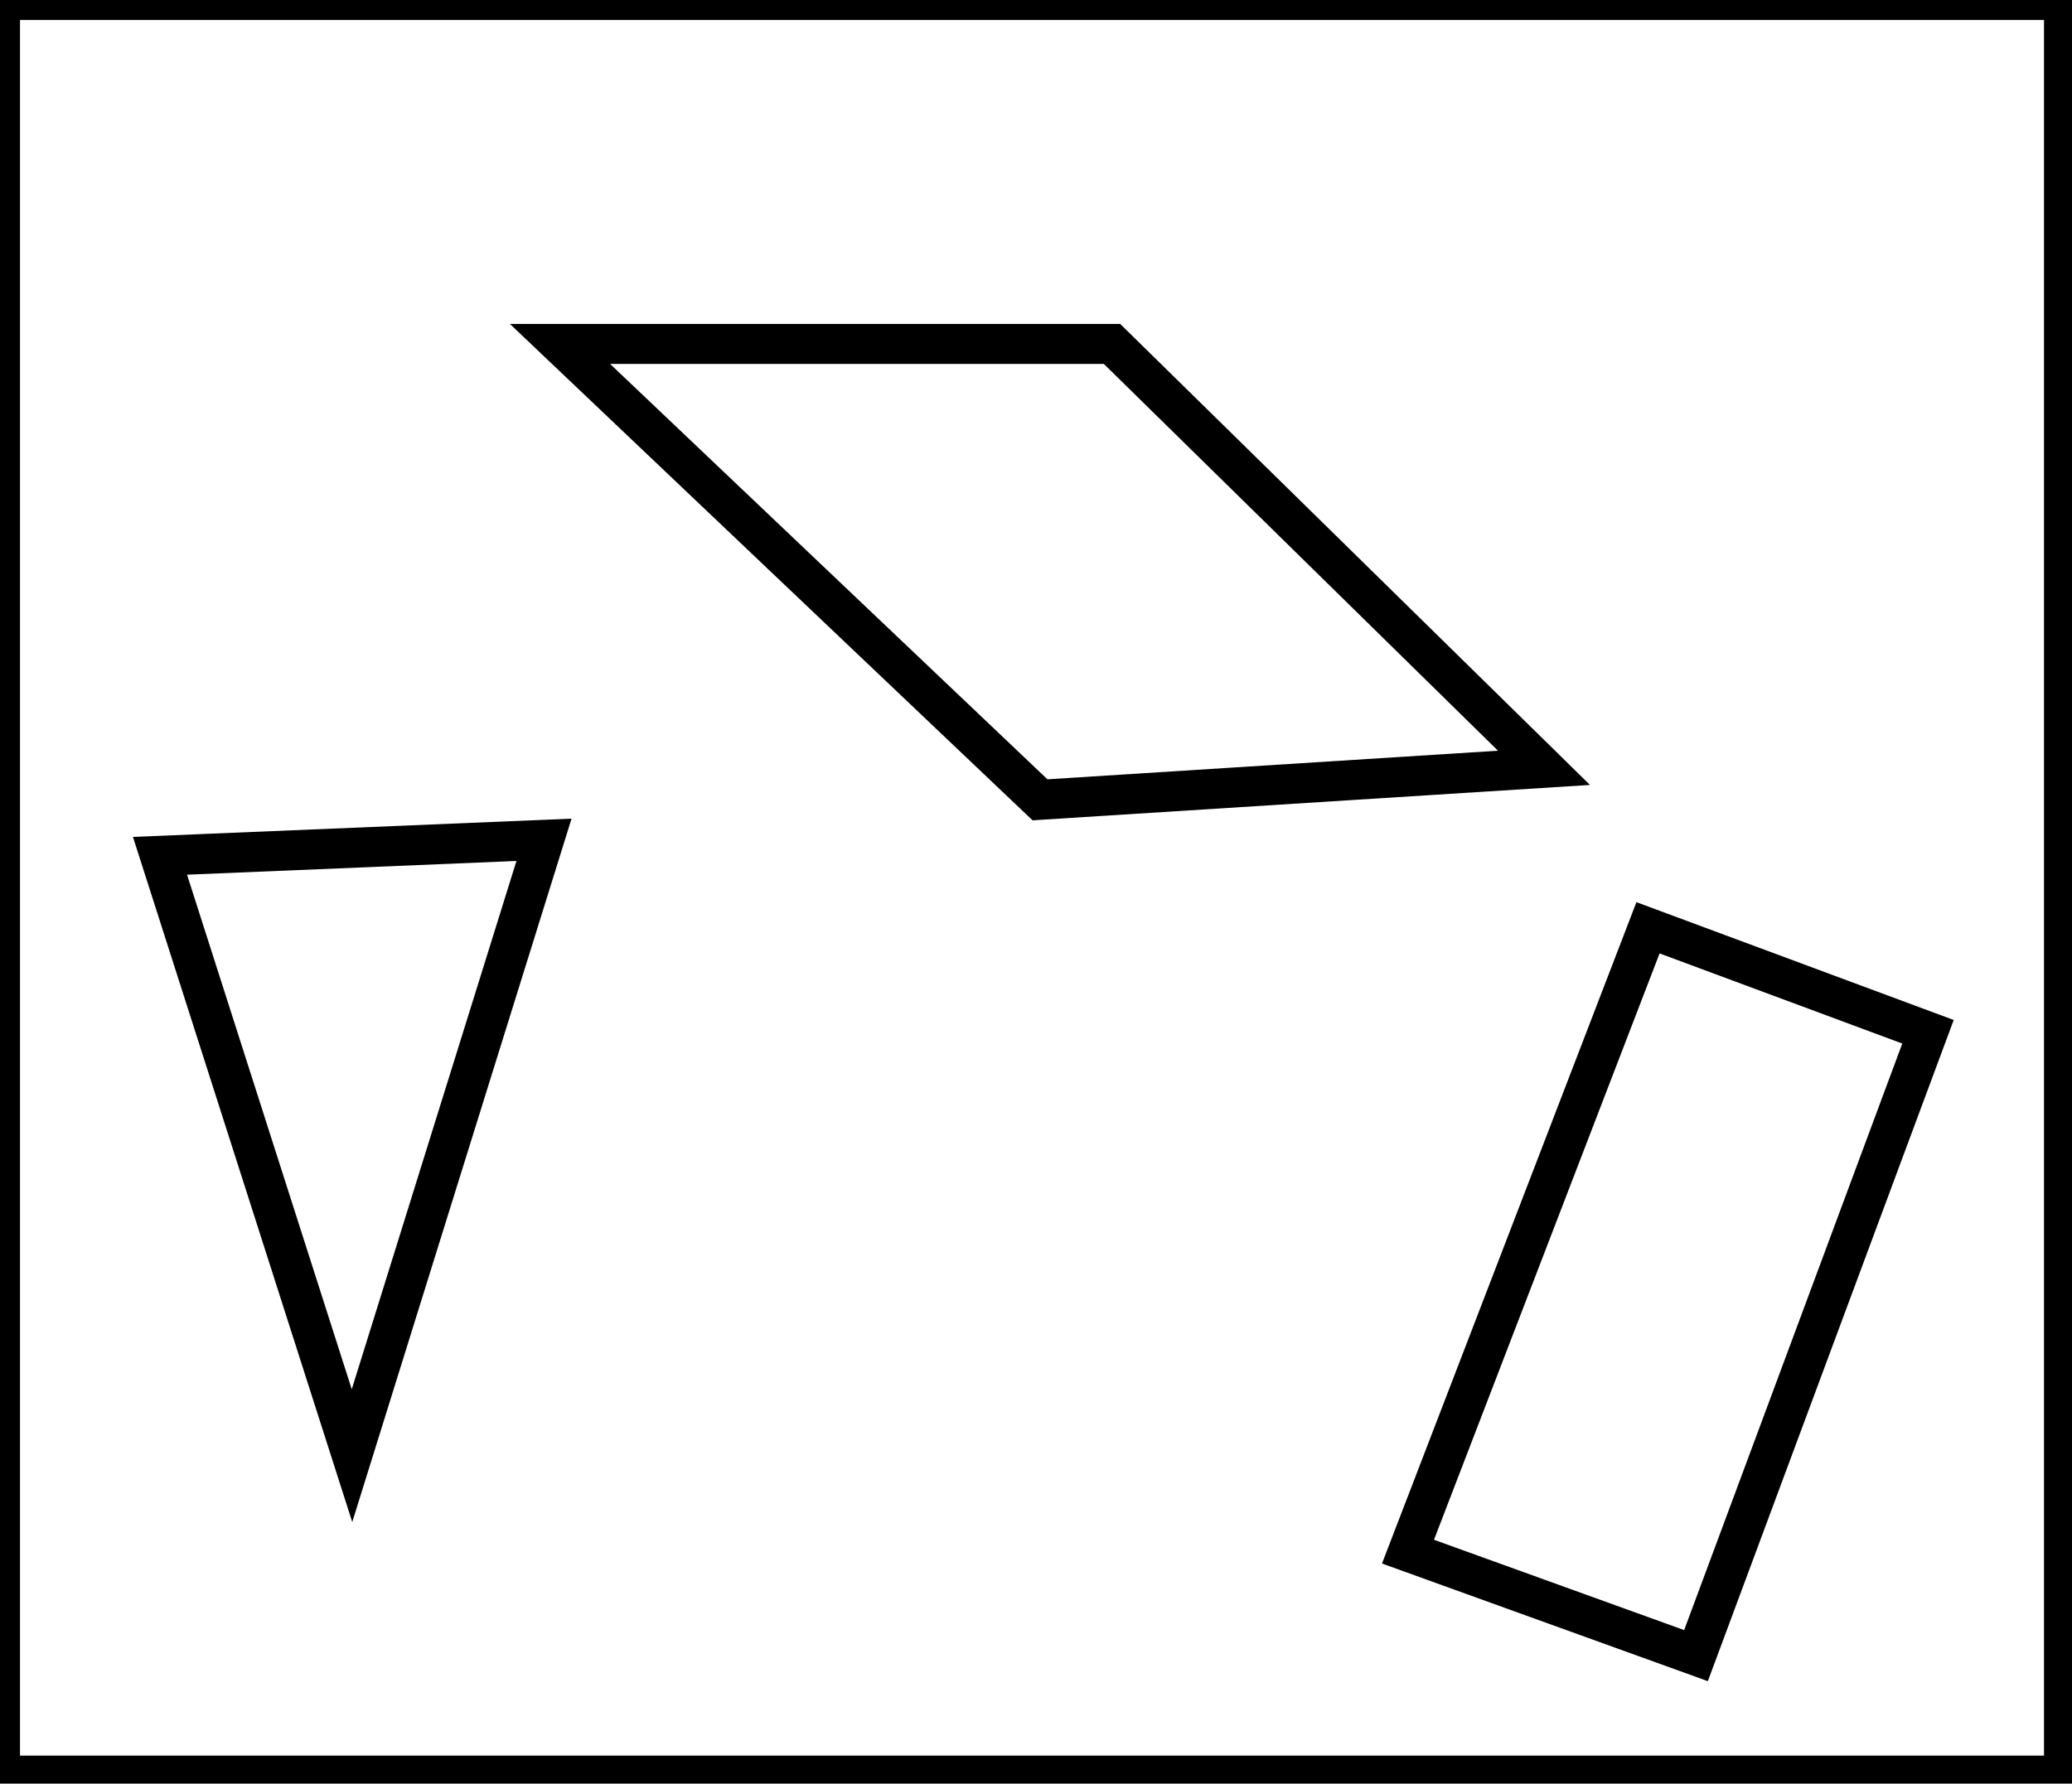 <?xml version="1.0" encoding="utf-8" ?>
<svg baseProfile="full" height="223" version="1.1" width="259" xmlns="http://www.w3.org/2000/svg" xmlns:ev="http://www.w3.org/2001/xml-events" xmlns:xlink="http://www.w3.org/1999/xlink"><defs /><rect fill="white" height="223" width="259" x="0" y="0" /><path d="M 206,116 L 176,194 L 212,207 L 241,129 Z" fill="none" stroke="black" stroke-width="5" /><path d="M 68,105 L 20,107 L 44,182 Z" fill="none" stroke="black" stroke-width="5" /><path d="M 70,43 L 130,100 L 193,96 L 139,43 Z" fill="none" stroke="black" stroke-width="5" /><path d="M 0,0 L 0,222 L 258,222 L 258,0 Z" fill="none" stroke="black" stroke-width="5" /></svg>